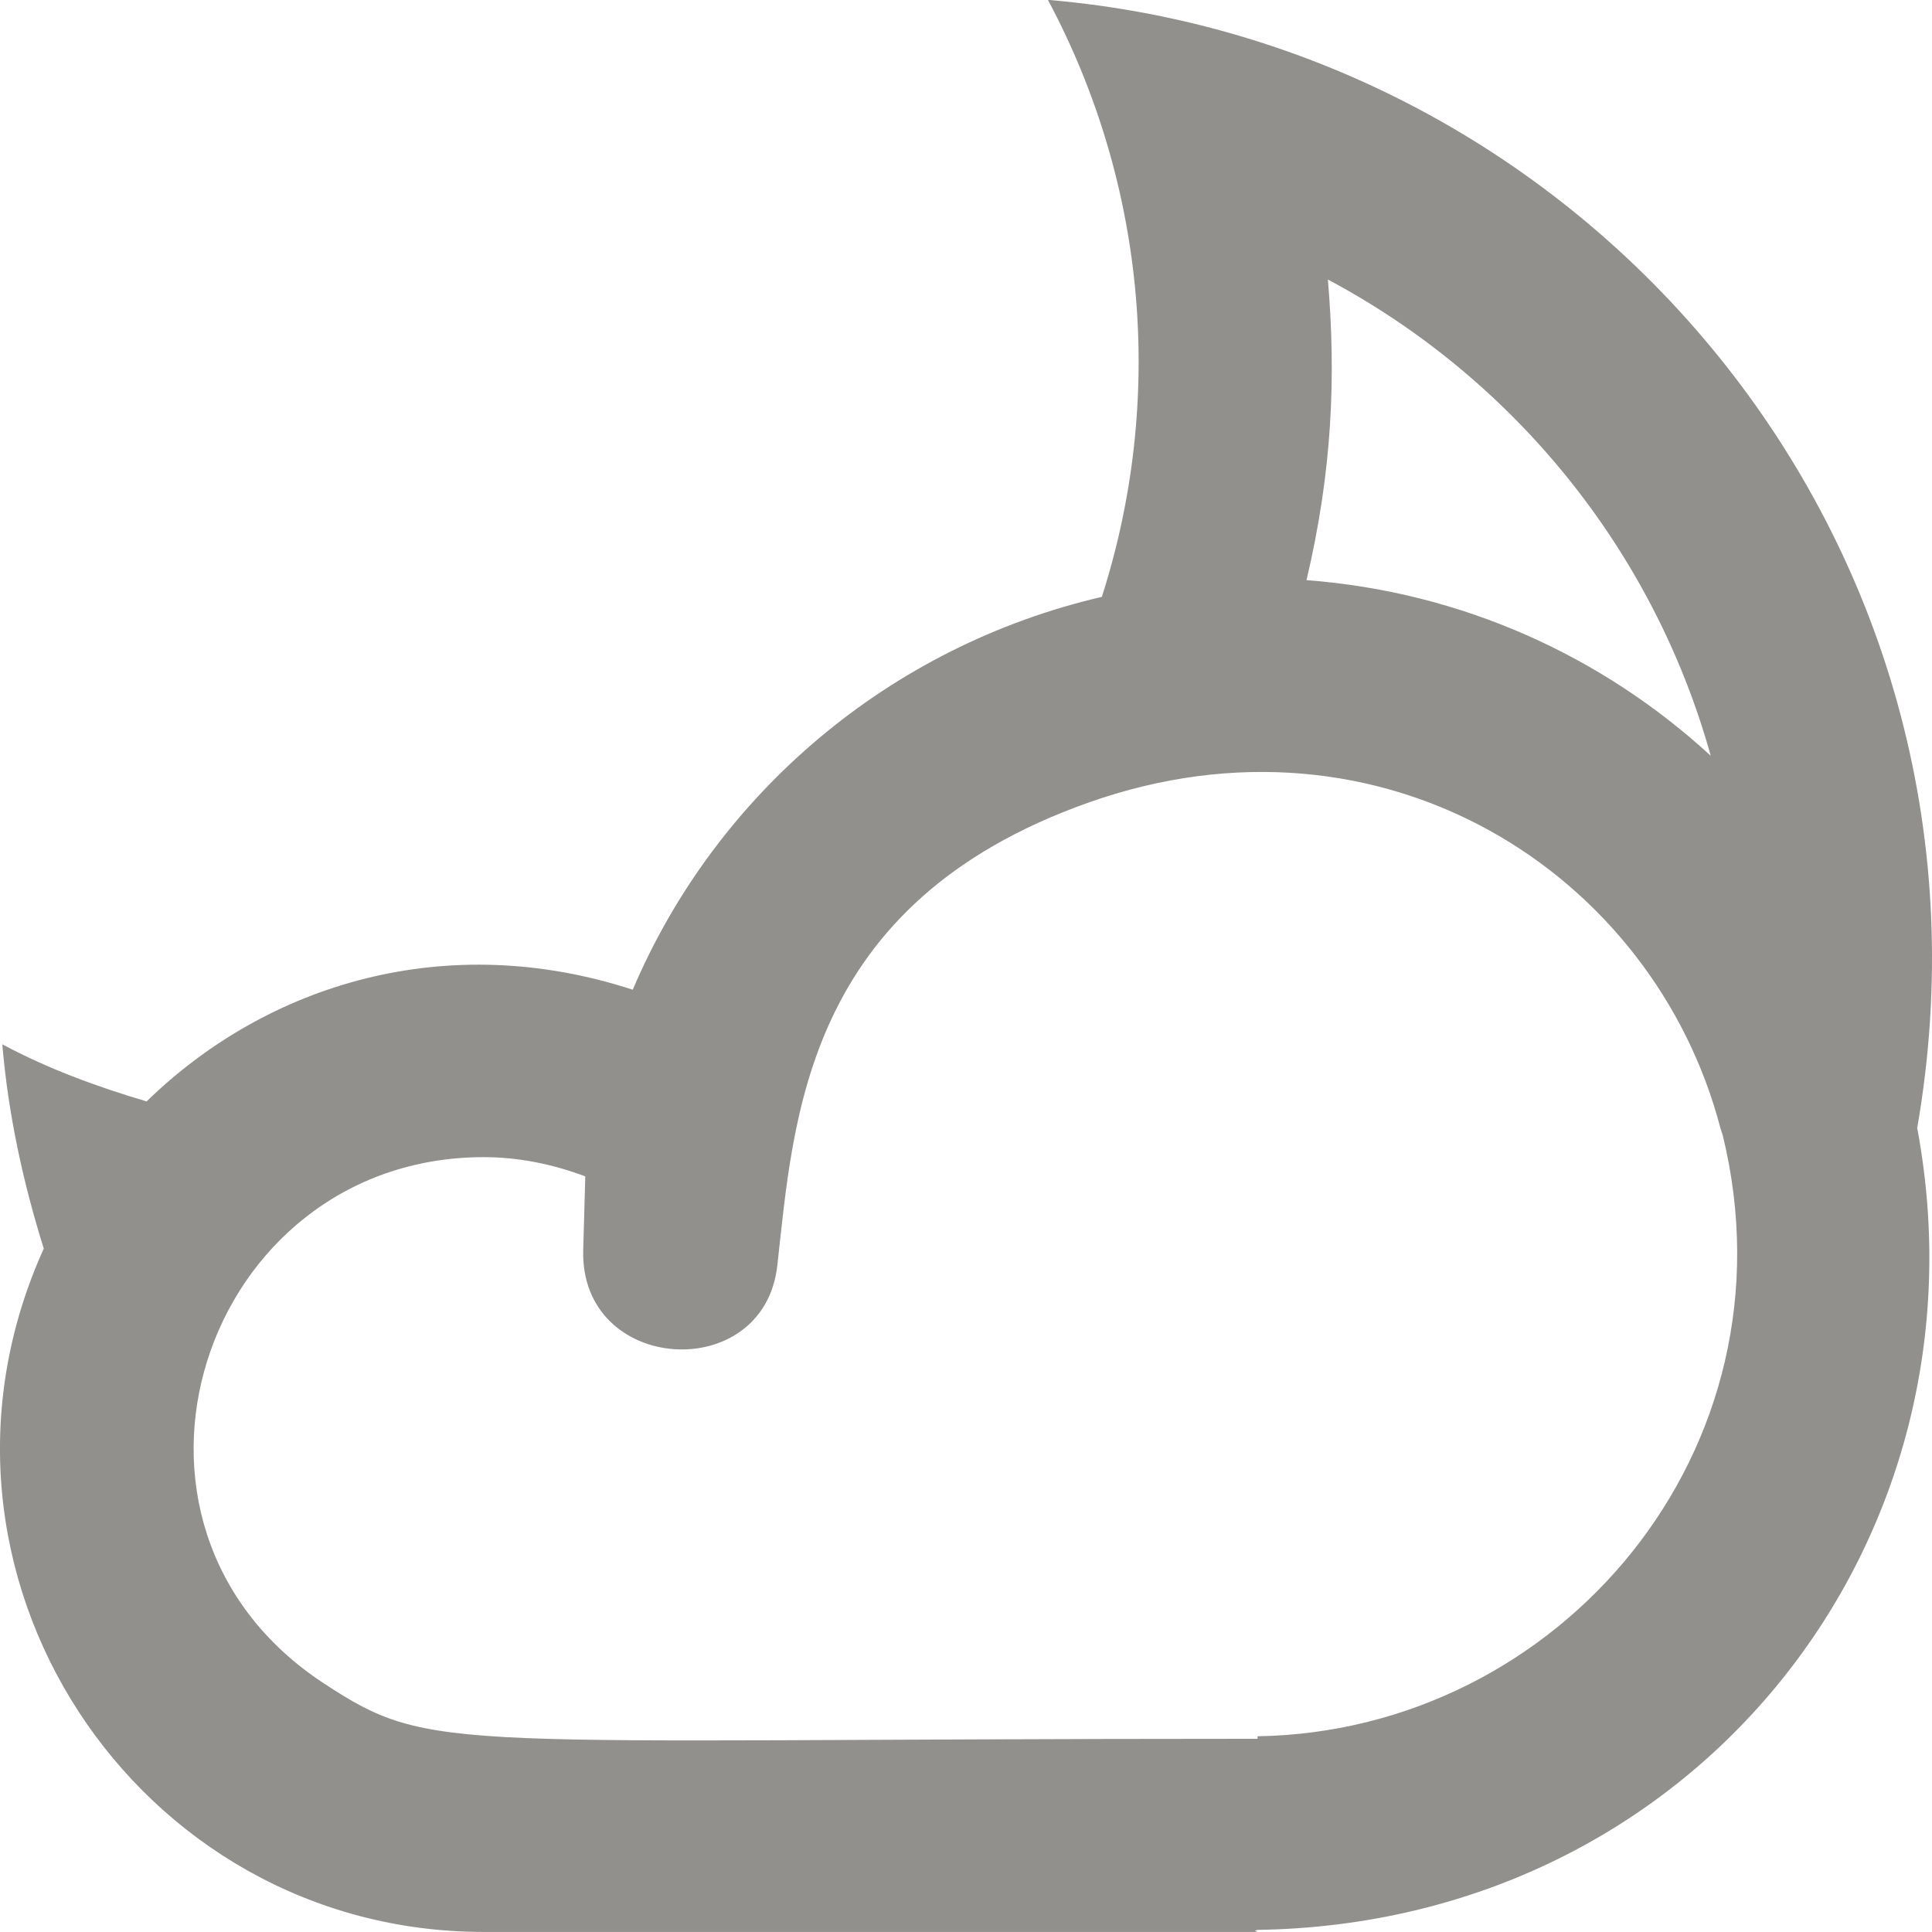 <!-- Generated by IcoMoon.io -->
<svg version="1.1" xmlns="http://www.w3.org/2000/svg" width="32" height="32" viewBox="0 0 32 32">
<title>as-moon-3</title>
<path fill="#91908d" d="M20.829 28.758v0.042h-0.128c-13.37 0-13.519 0.272-15.331-0.914-4.027-2.634-2.020-8.72 2.643-8.72 0.593 0 1.155 0.122 1.681 0.318l-0.034 1.224c-0.054 2.045 2.989 2.238 3.214 0.258 0.274-2.414 0.434-6 5.152-7.672 4.87-1.726 9.367 1.163 10.471 5.397 0.010 0.038 0.027 0.074 0.037 0.112 1.272 5.213-2.707 9.875-7.704 9.955zM21.994 4.63c3.069 1.634 5.392 4.478 6.341 7.888-1.79-1.646-4.114-2.714-6.695-2.909 0.428-1.814 0.49-3.378 0.354-4.979zM17.358 0c1.648 3.090 1.93 6.645 0.892 9.886-3.508 0.814-6.386 3.253-7.77 6.507-3.079-1.005-6.044-0.106-8.052 1.85-0.831-0.246-1.639-0.544-2.39-0.946 0.099 1.173 0.348 2.298 0.687 3.384-2.419 5.342 1.517 11.318 7.288 11.318h12.816c-0.016 0-0.030-0.021-0.048-0.021 0.018-0.003 0.048-0.013 0.048-0.013 7.262-0.109 12.203-6.459 10.926-13.282 1.657-9.518-5.299-17.914-14.397-18.685z"></path>
</svg>

